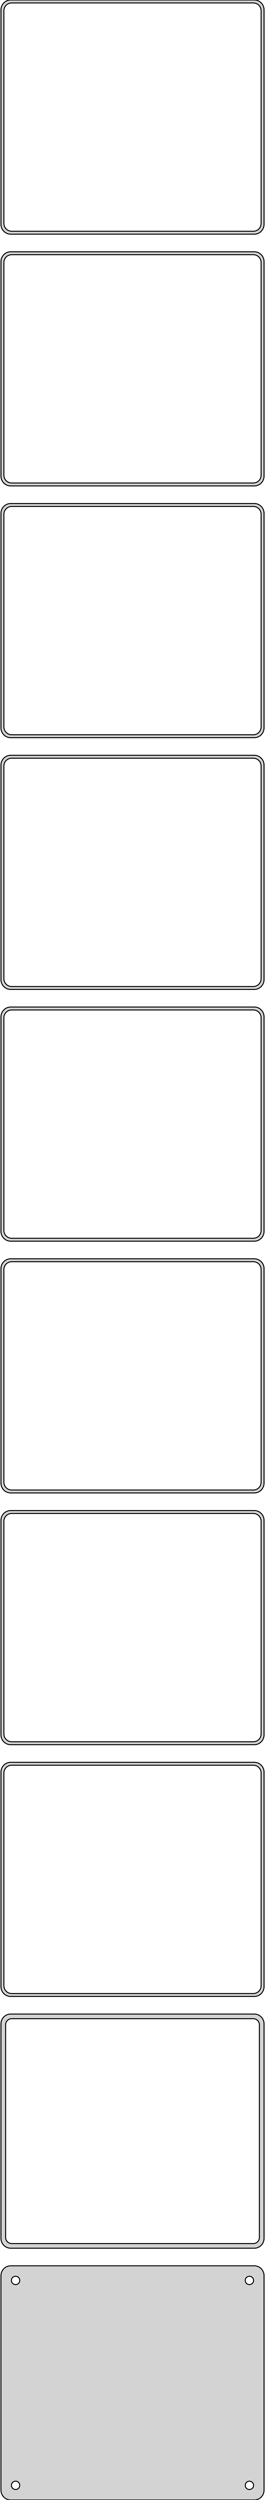 <?xml version="1.0" standalone="no"?>
<!DOCTYPE svg PUBLIC "-//W3C//DTD SVG 1.1//EN" "http://www.w3.org/Graphics/SVG/1.1/DTD/svg11.dtd">
<svg width="136mm" height="1281mm" viewBox="-68 -2511 136 1281" xmlns="http://www.w3.org/2000/svg" version="1.1">
<title>OpenSCAD Model</title>
<path d="
M 63.437,-2391.09 L 64.045,-2391.24 L 64.629,-2391.48 L 65.179,-2391.78 L 65.687,-2392.15 L 66.145,-2392.58
 L 66.545,-2393.06 L 66.882,-2393.59 L 67.149,-2394.16 L 67.343,-2394.76 L 67.461,-2395.37 L 67.5,-2396
 L 67.5,-2506 L 67.461,-2506.63 L 67.343,-2507.24 L 67.149,-2507.84 L 66.882,-2508.41 L 66.545,-2508.94
 L 66.145,-2509.42 L 65.687,-2509.85 L 65.179,-2510.22 L 64.629,-2510.52 L 64.045,-2510.76 L 63.437,-2510.91
 L 62.814,-2510.99 L -62.814,-2510.99 L -63.437,-2510.91 L -64.045,-2510.76 L -64.629,-2510.52 L -65.179,-2510.22
 L -65.687,-2509.85 L -66.145,-2509.42 L -66.545,-2508.94 L -66.882,-2508.41 L -67.149,-2507.84 L -67.343,-2507.24
 L -67.461,-2506.63 L -67.5,-2506 L -67.5,-2396 L -67.461,-2395.37 L -67.343,-2394.76 L -67.149,-2394.16
 L -66.882,-2393.59 L -66.545,-2393.06 L -66.145,-2392.58 L -65.687,-2392.15 L -65.179,-2391.78 L -64.629,-2391.48
 L -64.045,-2391.24 L -63.437,-2391.09 L -62.814,-2391.01 L 62.814,-2391.01 z
M -62.251,-2392.51 L -62.749,-2392.57 L -63.236,-2392.7 L -63.703,-2392.88 L -64.143,-2393.12 L -64.55,-2393.42
 L -64.916,-2393.76 L -65.236,-2394.15 L -65.505,-2394.57 L -65.719,-2395.03 L -65.874,-2395.51 L -65.969,-2396
 L -66,-2396.5 L -66,-2505.5 L -65.969,-2506 L -65.874,-2506.49 L -65.719,-2506.97 L -65.505,-2507.43
 L -65.236,-2507.85 L -64.916,-2508.24 L -64.55,-2508.58 L -64.143,-2508.88 L -63.703,-2509.12 L -63.236,-2509.3
 L -62.749,-2509.43 L -62.251,-2509.49 L 62.251,-2509.49 L 62.749,-2509.43 L 63.236,-2509.3 L 63.703,-2509.12
 L 64.143,-2508.88 L 64.55,-2508.58 L 64.916,-2508.24 L 65.236,-2507.85 L 65.505,-2507.43 L 65.719,-2506.97
 L 65.874,-2506.49 L 65.969,-2506 L 66,-2505.5 L 66,-2396.5 L 65.969,-2396 L 65.874,-2395.51
 L 65.719,-2395.03 L 65.505,-2394.57 L 65.236,-2394.15 L 64.916,-2393.76 L 64.55,-2393.42 L 64.143,-2393.12
 L 63.703,-2392.88 L 63.236,-2392.7 L 62.749,-2392.57 L 62.251,-2392.51 z
M 63.437,-2262.09 L 64.045,-2262.24 L 64.629,-2262.48 L 65.179,-2262.78 L 65.687,-2263.15 L 66.145,-2263.58
 L 66.545,-2264.06 L 66.882,-2264.59 L 67.149,-2265.16 L 67.343,-2265.76 L 67.461,-2266.37 L 67.5,-2267
 L 67.5,-2377 L 67.461,-2377.63 L 67.343,-2378.24 L 67.149,-2378.84 L 66.882,-2379.41 L 66.545,-2379.94
 L 66.145,-2380.42 L 65.687,-2380.85 L 65.179,-2381.22 L 64.629,-2381.52 L 64.045,-2381.76 L 63.437,-2381.91
 L 62.814,-2381.99 L -62.814,-2381.99 L -63.437,-2381.91 L -64.045,-2381.76 L -64.629,-2381.52 L -65.179,-2381.22
 L -65.687,-2380.85 L -66.145,-2380.42 L -66.545,-2379.94 L -66.882,-2379.41 L -67.149,-2378.84 L -67.343,-2378.24
 L -67.461,-2377.63 L -67.5,-2377 L -67.5,-2267 L -67.461,-2266.37 L -67.343,-2265.76 L -67.149,-2265.16
 L -66.882,-2264.59 L -66.545,-2264.06 L -66.145,-2263.58 L -65.687,-2263.15 L -65.179,-2262.78 L -64.629,-2262.48
 L -64.045,-2262.24 L -63.437,-2262.09 L -62.814,-2262.01 L 62.814,-2262.01 z
M -62.251,-2263.51 L -62.749,-2263.57 L -63.236,-2263.7 L -63.703,-2263.88 L -64.143,-2264.12 L -64.55,-2264.42
 L -64.916,-2264.76 L -65.236,-2265.15 L -65.505,-2265.57 L -65.719,-2266.03 L -65.874,-2266.51 L -65.969,-2267
 L -66,-2267.5 L -66,-2376.5 L -65.969,-2377 L -65.874,-2377.49 L -65.719,-2377.97 L -65.505,-2378.43
 L -65.236,-2378.85 L -64.916,-2379.24 L -64.55,-2379.58 L -64.143,-2379.88 L -63.703,-2380.12 L -63.236,-2380.3
 L -62.749,-2380.43 L -62.251,-2380.49 L 62.251,-2380.49 L 62.749,-2380.43 L 63.236,-2380.3 L 63.703,-2380.12
 L 64.143,-2379.88 L 64.55,-2379.58 L 64.916,-2379.24 L 65.236,-2378.85 L 65.505,-2378.43 L 65.719,-2377.97
 L 65.874,-2377.49 L 65.969,-2377 L 66,-2376.5 L 66,-2267.5 L 65.969,-2267 L 65.874,-2266.51
 L 65.719,-2266.03 L 65.505,-2265.57 L 65.236,-2265.15 L 64.916,-2264.76 L 64.55,-2264.42 L 64.143,-2264.12
 L 63.703,-2263.88 L 63.236,-2263.7 L 62.749,-2263.57 L 62.251,-2263.51 z
M 63.437,-2133.09 L 64.045,-2133.24 L 64.629,-2133.48 L 65.179,-2133.78 L 65.687,-2134.15 L 66.145,-2134.58
 L 66.545,-2135.06 L 66.882,-2135.59 L 67.149,-2136.16 L 67.343,-2136.76 L 67.461,-2137.37 L 67.5,-2138
 L 67.5,-2248 L 67.461,-2248.63 L 67.343,-2249.24 L 67.149,-2249.84 L 66.882,-2250.41 L 66.545,-2250.94
 L 66.145,-2251.42 L 65.687,-2251.85 L 65.179,-2252.22 L 64.629,-2252.52 L 64.045,-2252.76 L 63.437,-2252.91
 L 62.814,-2252.99 L -62.814,-2252.99 L -63.437,-2252.91 L -64.045,-2252.76 L -64.629,-2252.52 L -65.179,-2252.22
 L -65.687,-2251.85 L -66.145,-2251.42 L -66.545,-2250.94 L -66.882,-2250.41 L -67.149,-2249.84 L -67.343,-2249.24
 L -67.461,-2248.63 L -67.5,-2248 L -67.5,-2138 L -67.461,-2137.37 L -67.343,-2136.76 L -67.149,-2136.16
 L -66.882,-2135.59 L -66.545,-2135.06 L -66.145,-2134.58 L -65.687,-2134.15 L -65.179,-2133.78 L -64.629,-2133.48
 L -64.045,-2133.24 L -63.437,-2133.09 L -62.814,-2133.01 L 62.814,-2133.01 z
M -62.251,-2134.51 L -62.749,-2134.57 L -63.236,-2134.7 L -63.703,-2134.88 L -64.143,-2135.12 L -64.55,-2135.42
 L -64.916,-2135.76 L -65.236,-2136.15 L -65.505,-2136.57 L -65.719,-2137.03 L -65.874,-2137.51 L -65.969,-2138
 L -66,-2138.5 L -66,-2247.5 L -65.969,-2248 L -65.874,-2248.49 L -65.719,-2248.97 L -65.505,-2249.43
 L -65.236,-2249.85 L -64.916,-2250.24 L -64.55,-2250.58 L -64.143,-2250.88 L -63.703,-2251.12 L -63.236,-2251.3
 L -62.749,-2251.43 L -62.251,-2251.49 L 62.251,-2251.49 L 62.749,-2251.43 L 63.236,-2251.3 L 63.703,-2251.12
 L 64.143,-2250.88 L 64.55,-2250.58 L 64.916,-2250.24 L 65.236,-2249.85 L 65.505,-2249.43 L 65.719,-2248.97
 L 65.874,-2248.49 L 65.969,-2248 L 66,-2247.5 L 66,-2138.5 L 65.969,-2138 L 65.874,-2137.51
 L 65.719,-2137.03 L 65.505,-2136.57 L 65.236,-2136.15 L 64.916,-2135.76 L 64.55,-2135.42 L 64.143,-2135.12
 L 63.703,-2134.88 L 63.236,-2134.7 L 62.749,-2134.57 L 62.251,-2134.51 z
M 63.437,-2004.09 L 64.045,-2004.24 L 64.629,-2004.48 L 65.179,-2004.78 L 65.687,-2005.15 L 66.145,-2005.58
 L 66.545,-2006.06 L 66.882,-2006.59 L 67.149,-2007.16 L 67.343,-2007.76 L 67.461,-2008.37 L 67.5,-2009
 L 67.5,-2119 L 67.461,-2119.63 L 67.343,-2120.24 L 67.149,-2120.84 L 66.882,-2121.41 L 66.545,-2121.94
 L 66.145,-2122.42 L 65.687,-2122.85 L 65.179,-2123.22 L 64.629,-2123.52 L 64.045,-2123.76 L 63.437,-2123.91
 L 62.814,-2123.99 L -62.814,-2123.99 L -63.437,-2123.91 L -64.045,-2123.76 L -64.629,-2123.52 L -65.179,-2123.22
 L -65.687,-2122.85 L -66.145,-2122.42 L -66.545,-2121.94 L -66.882,-2121.41 L -67.149,-2120.84 L -67.343,-2120.24
 L -67.461,-2119.63 L -67.5,-2119 L -67.5,-2009 L -67.461,-2008.37 L -67.343,-2007.76 L -67.149,-2007.16
 L -66.882,-2006.59 L -66.545,-2006.06 L -66.145,-2005.58 L -65.687,-2005.15 L -65.179,-2004.78 L -64.629,-2004.48
 L -64.045,-2004.24 L -63.437,-2004.09 L -62.814,-2004.01 L 62.814,-2004.01 z
M -62.251,-2005.51 L -62.749,-2005.57 L -63.236,-2005.7 L -63.703,-2005.88 L -64.143,-2006.12 L -64.55,-2006.42
 L -64.916,-2006.76 L -65.236,-2007.15 L -65.505,-2007.57 L -65.719,-2008.03 L -65.874,-2008.51 L -65.969,-2009
 L -66,-2009.5 L -66,-2118.5 L -65.969,-2119 L -65.874,-2119.49 L -65.719,-2119.97 L -65.505,-2120.43
 L -65.236,-2120.85 L -64.916,-2121.24 L -64.55,-2121.58 L -64.143,-2121.88 L -63.703,-2122.12 L -63.236,-2122.3
 L -62.749,-2122.43 L -62.251,-2122.49 L 62.251,-2122.49 L 62.749,-2122.43 L 63.236,-2122.3 L 63.703,-2122.12
 L 64.143,-2121.88 L 64.55,-2121.58 L 64.916,-2121.24 L 65.236,-2120.85 L 65.505,-2120.43 L 65.719,-2119.97
 L 65.874,-2119.49 L 65.969,-2119 L 66,-2118.5 L 66,-2009.5 L 65.969,-2009 L 65.874,-2008.51
 L 65.719,-2008.03 L 65.505,-2007.57 L 65.236,-2007.15 L 64.916,-2006.76 L 64.55,-2006.42 L 64.143,-2006.12
 L 63.703,-2005.88 L 63.236,-2005.7 L 62.749,-2005.57 L 62.251,-2005.51 z
M 63.437,-1875.09 L 64.045,-1875.24 L 64.629,-1875.48 L 65.179,-1875.78 L 65.687,-1876.15 L 66.145,-1876.58
 L 66.545,-1877.06 L 66.882,-1877.59 L 67.149,-1878.16 L 67.343,-1878.76 L 67.461,-1879.37 L 67.5,-1880
 L 67.5,-1990 L 67.461,-1990.63 L 67.343,-1991.24 L 67.149,-1991.84 L 66.882,-1992.41 L 66.545,-1992.94
 L 66.145,-1993.42 L 65.687,-1993.85 L 65.179,-1994.22 L 64.629,-1994.52 L 64.045,-1994.76 L 63.437,-1994.91
 L 62.814,-1994.99 L -62.814,-1994.99 L -63.437,-1994.91 L -64.045,-1994.76 L -64.629,-1994.52 L -65.179,-1994.22
 L -65.687,-1993.85 L -66.145,-1993.42 L -66.545,-1992.94 L -66.882,-1992.41 L -67.149,-1991.84 L -67.343,-1991.24
 L -67.461,-1990.63 L -67.5,-1990 L -67.5,-1880 L -67.461,-1879.37 L -67.343,-1878.76 L -67.149,-1878.16
 L -66.882,-1877.59 L -66.545,-1877.06 L -66.145,-1876.58 L -65.687,-1876.15 L -65.179,-1875.78 L -64.629,-1875.48
 L -64.045,-1875.24 L -63.437,-1875.09 L -62.814,-1875.01 L 62.814,-1875.01 z
M -62.251,-1876.51 L -62.749,-1876.57 L -63.236,-1876.7 L -63.703,-1876.88 L -64.143,-1877.12 L -64.55,-1877.42
 L -64.916,-1877.76 L -65.236,-1878.15 L -65.505,-1878.57 L -65.719,-1879.03 L -65.874,-1879.51 L -65.969,-1880
 L -66,-1880.5 L -66,-1989.5 L -65.969,-1990 L -65.874,-1990.49 L -65.719,-1990.97 L -65.505,-1991.43
 L -65.236,-1991.85 L -64.916,-1992.24 L -64.55,-1992.58 L -64.143,-1992.88 L -63.703,-1993.12 L -63.236,-1993.3
 L -62.749,-1993.43 L -62.251,-1993.49 L 62.251,-1993.49 L 62.749,-1993.43 L 63.236,-1993.3 L 63.703,-1993.12
 L 64.143,-1992.88 L 64.55,-1992.58 L 64.916,-1992.24 L 65.236,-1991.85 L 65.505,-1991.43 L 65.719,-1990.97
 L 65.874,-1990.49 L 65.969,-1990 L 66,-1989.5 L 66,-1880.5 L 65.969,-1880 L 65.874,-1879.51
 L 65.719,-1879.03 L 65.505,-1878.57 L 65.236,-1878.15 L 64.916,-1877.76 L 64.55,-1877.42 L 64.143,-1877.12
 L 63.703,-1876.88 L 63.236,-1876.7 L 62.749,-1876.57 L 62.251,-1876.51 z
M 63.437,-1746.09 L 64.045,-1746.24 L 64.629,-1746.48 L 65.179,-1746.78 L 65.687,-1747.15 L 66.145,-1747.58
 L 66.545,-1748.06 L 66.882,-1748.59 L 67.149,-1749.16 L 67.343,-1749.76 L 67.461,-1750.37 L 67.5,-1751
 L 67.5,-1861 L 67.461,-1861.63 L 67.343,-1862.24 L 67.149,-1862.84 L 66.882,-1863.41 L 66.545,-1863.94
 L 66.145,-1864.42 L 65.687,-1864.85 L 65.179,-1865.22 L 64.629,-1865.52 L 64.045,-1865.76 L 63.437,-1865.91
 L 62.814,-1865.99 L -62.814,-1865.99 L -63.437,-1865.91 L -64.045,-1865.76 L -64.629,-1865.52 L -65.179,-1865.22
 L -65.687,-1864.85 L -66.145,-1864.42 L -66.545,-1863.94 L -66.882,-1863.41 L -67.149,-1862.84 L -67.343,-1862.24
 L -67.461,-1861.63 L -67.5,-1861 L -67.5,-1751 L -67.461,-1750.37 L -67.343,-1749.76 L -67.149,-1749.16
 L -66.882,-1748.59 L -66.545,-1748.06 L -66.145,-1747.58 L -65.687,-1747.15 L -65.179,-1746.78 L -64.629,-1746.48
 L -64.045,-1746.24 L -63.437,-1746.09 L -62.814,-1746.01 L 62.814,-1746.01 z
M -62.251,-1747.51 L -62.749,-1747.57 L -63.236,-1747.7 L -63.703,-1747.88 L -64.143,-1748.12 L -64.55,-1748.42
 L -64.916,-1748.76 L -65.236,-1749.15 L -65.505,-1749.57 L -65.719,-1750.03 L -65.874,-1750.51 L -65.969,-1751
 L -66,-1751.5 L -66,-1860.5 L -65.969,-1861 L -65.874,-1861.49 L -65.719,-1861.97 L -65.505,-1862.43
 L -65.236,-1862.85 L -64.916,-1863.24 L -64.55,-1863.58 L -64.143,-1863.88 L -63.703,-1864.12 L -63.236,-1864.3
 L -62.749,-1864.43 L -62.251,-1864.49 L 62.251,-1864.49 L 62.749,-1864.43 L 63.236,-1864.3 L 63.703,-1864.12
 L 64.143,-1863.88 L 64.55,-1863.58 L 64.916,-1863.24 L 65.236,-1862.85 L 65.505,-1862.43 L 65.719,-1861.97
 L 65.874,-1861.49 L 65.969,-1861 L 66,-1860.5 L 66,-1751.5 L 65.969,-1751 L 65.874,-1750.51
 L 65.719,-1750.03 L 65.505,-1749.57 L 65.236,-1749.15 L 64.916,-1748.76 L 64.55,-1748.42 L 64.143,-1748.12
 L 63.703,-1747.88 L 63.236,-1747.7 L 62.749,-1747.57 L 62.251,-1747.51 z
M 63.437,-1617.09 L 64.045,-1617.24 L 64.629,-1617.48 L 65.179,-1617.78 L 65.687,-1618.15 L 66.145,-1618.58
 L 66.545,-1619.06 L 66.882,-1619.59 L 67.149,-1620.16 L 67.343,-1620.76 L 67.461,-1621.37 L 67.5,-1622
 L 67.5,-1732 L 67.461,-1732.63 L 67.343,-1733.24 L 67.149,-1733.84 L 66.882,-1734.41 L 66.545,-1734.94
 L 66.145,-1735.42 L 65.687,-1735.85 L 65.179,-1736.22 L 64.629,-1736.52 L 64.045,-1736.76 L 63.437,-1736.91
 L 62.814,-1736.99 L -62.814,-1736.99 L -63.437,-1736.91 L -64.045,-1736.76 L -64.629,-1736.52 L -65.179,-1736.22
 L -65.687,-1735.85 L -66.145,-1735.42 L -66.545,-1734.94 L -66.882,-1734.41 L -67.149,-1733.84 L -67.343,-1733.24
 L -67.461,-1732.63 L -67.5,-1732 L -67.5,-1622 L -67.461,-1621.37 L -67.343,-1620.76 L -67.149,-1620.16
 L -66.882,-1619.59 L -66.545,-1619.06 L -66.145,-1618.58 L -65.687,-1618.15 L -65.179,-1617.78 L -64.629,-1617.48
 L -64.045,-1617.24 L -63.437,-1617.09 L -62.814,-1617.01 L 62.814,-1617.01 z
M -62.251,-1618.51 L -62.749,-1618.57 L -63.236,-1618.7 L -63.703,-1618.88 L -64.143,-1619.12 L -64.55,-1619.42
 L -64.916,-1619.76 L -65.236,-1620.15 L -65.505,-1620.57 L -65.719,-1621.03 L -65.874,-1621.51 L -65.969,-1622
 L -66,-1622.5 L -66,-1731.5 L -65.969,-1732 L -65.874,-1732.49 L -65.719,-1732.97 L -65.505,-1733.43
 L -65.236,-1733.85 L -64.916,-1734.24 L -64.55,-1734.58 L -64.143,-1734.88 L -63.703,-1735.12 L -63.236,-1735.3
 L -62.749,-1735.43 L -62.251,-1735.49 L 62.251,-1735.49 L 62.749,-1735.43 L 63.236,-1735.3 L 63.703,-1735.12
 L 64.143,-1734.88 L 64.55,-1734.58 L 64.916,-1734.24 L 65.236,-1733.85 L 65.505,-1733.43 L 65.719,-1732.97
 L 65.874,-1732.49 L 65.969,-1732 L 66,-1731.5 L 66,-1622.5 L 65.969,-1622 L 65.874,-1621.51
 L 65.719,-1621.03 L 65.505,-1620.57 L 65.236,-1620.15 L 64.916,-1619.76 L 64.55,-1619.42 L 64.143,-1619.12
 L 63.703,-1618.88 L 63.236,-1618.7 L 62.749,-1618.57 L 62.251,-1618.51 z
M 63.437,-1488.09 L 64.045,-1488.24 L 64.629,-1488.48 L 65.179,-1488.78 L 65.687,-1489.15 L 66.145,-1489.58
 L 66.545,-1490.06 L 66.882,-1490.59 L 67.149,-1491.16 L 67.343,-1491.76 L 67.461,-1492.37 L 67.5,-1493
 L 67.5,-1603 L 67.461,-1603.63 L 67.343,-1604.24 L 67.149,-1604.84 L 66.882,-1605.41 L 66.545,-1605.94
 L 66.145,-1606.42 L 65.687,-1606.85 L 65.179,-1607.22 L 64.629,-1607.52 L 64.045,-1607.76 L 63.437,-1607.91
 L 62.814,-1607.99 L -62.814,-1607.99 L -63.437,-1607.91 L -64.045,-1607.76 L -64.629,-1607.52 L -65.179,-1607.22
 L -65.687,-1606.85 L -66.145,-1606.42 L -66.545,-1605.94 L -66.882,-1605.41 L -67.149,-1604.84 L -67.343,-1604.24
 L -67.461,-1603.63 L -67.5,-1603 L -67.5,-1493 L -67.461,-1492.37 L -67.343,-1491.76 L -67.149,-1491.16
 L -66.882,-1490.59 L -66.545,-1490.06 L -66.145,-1489.58 L -65.687,-1489.15 L -65.179,-1488.78 L -64.629,-1488.48
 L -64.045,-1488.24 L -63.437,-1488.09 L -62.814,-1488.01 L 62.814,-1488.01 z
M -62.251,-1489.51 L -62.749,-1489.57 L -63.236,-1489.7 L -63.703,-1489.88 L -64.143,-1490.12 L -64.55,-1490.42
 L -64.916,-1490.76 L -65.236,-1491.15 L -65.505,-1491.57 L -65.719,-1492.03 L -65.874,-1492.51 L -65.969,-1493
 L -66,-1493.5 L -66,-1602.5 L -65.969,-1603 L -65.874,-1603.49 L -65.719,-1603.97 L -65.505,-1604.43
 L -65.236,-1604.85 L -64.916,-1605.24 L -64.55,-1605.58 L -64.143,-1605.88 L -63.703,-1606.12 L -63.236,-1606.3
 L -62.749,-1606.43 L -62.251,-1606.49 L 62.251,-1606.49 L 62.749,-1606.43 L 63.236,-1606.3 L 63.703,-1606.12
 L 64.143,-1605.88 L 64.55,-1605.58 L 64.916,-1605.24 L 65.236,-1604.85 L 65.505,-1604.43 L 65.719,-1603.97
 L 65.874,-1603.49 L 65.969,-1603 L 66,-1602.5 L 66,-1493.5 L 65.969,-1493 L 65.874,-1492.51
 L 65.719,-1492.03 L 65.505,-1491.57 L 65.236,-1491.15 L 64.916,-1490.76 L 64.55,-1490.42 L 64.143,-1490.12
 L 63.703,-1489.88 L 63.236,-1489.7 L 62.749,-1489.57 L 62.251,-1489.51 z
M 63.437,-1359.09 L 64.045,-1359.24 L 64.629,-1359.48 L 65.179,-1359.78 L 65.687,-1360.15 L 66.145,-1360.58
 L 66.545,-1361.06 L 66.882,-1361.59 L 67.149,-1362.16 L 67.343,-1362.76 L 67.461,-1363.37 L 67.5,-1364
 L 67.5,-1474 L 67.461,-1474.63 L 67.343,-1475.24 L 67.149,-1475.84 L 66.882,-1476.41 L 66.545,-1476.94
 L 66.145,-1477.42 L 65.687,-1477.85 L 65.179,-1478.22 L 64.629,-1478.52 L 64.045,-1478.76 L 63.437,-1478.91
 L 62.814,-1478.99 L -62.814,-1478.99 L -63.437,-1478.91 L -64.045,-1478.76 L -64.629,-1478.52 L -65.179,-1478.22
 L -65.687,-1477.85 L -66.145,-1477.42 L -66.545,-1476.94 L -66.882,-1476.41 L -67.149,-1475.84 L -67.343,-1475.24
 L -67.461,-1474.63 L -67.5,-1474 L -67.5,-1364 L -67.461,-1363.37 L -67.343,-1362.76 L -67.149,-1362.16
 L -66.882,-1361.59 L -66.545,-1361.06 L -66.145,-1360.58 L -65.687,-1360.15 L -65.179,-1359.78 L -64.629,-1359.48
 L -64.045,-1359.24 L -63.437,-1359.09 L -62.814,-1359.01 L 62.814,-1359.01 z
M -62.195,-1361.39 L -62.583,-1361.44 L -62.962,-1361.54 L -63.325,-1361.68 L -63.668,-1361.87 L -63.984,-1362.1
 L -64.269,-1362.37 L -64.518,-1362.67 L -64.728,-1363 L -64.894,-1363.35 L -65.015,-1363.73 L -65.088,-1364.11
 L -65.113,-1364.5 L -65.113,-1473.5 L -65.088,-1473.89 L -65.015,-1474.27 L -64.894,-1474.65 L -64.728,-1475
 L -64.518,-1475.33 L -64.269,-1475.63 L -63.984,-1475.9 L -63.668,-1476.13 L -63.325,-1476.32 L -62.962,-1476.46
 L -62.583,-1476.56 L -62.195,-1476.61 L 62.195,-1476.61 L 62.583,-1476.56 L 62.962,-1476.46 L 63.325,-1476.32
 L 63.668,-1476.13 L 63.984,-1475.9 L 64.269,-1475.63 L 64.518,-1475.33 L 64.728,-1475 L 64.894,-1474.65
 L 65.015,-1474.27 L 65.088,-1473.89 L 65.113,-1473.5 L 65.113,-1364.5 L 65.088,-1364.11 L 65.015,-1363.73
 L 64.894,-1363.35 L 64.728,-1363 L 64.518,-1362.67 L 64.269,-1362.37 L 63.984,-1362.1 L 63.668,-1361.87
 L 63.325,-1361.68 L 62.962,-1361.54 L 62.583,-1361.44 L 62.195,-1361.39 z
M 63.437,-1230.09 L 64.045,-1230.24 L 64.629,-1230.48 L 65.179,-1230.78 L 65.687,-1231.15 L 66.145,-1231.58
 L 66.545,-1232.06 L 66.882,-1232.59 L 67.149,-1233.16 L 67.343,-1233.76 L 67.461,-1234.37 L 67.5,-1235
 L 67.5,-1345 L 67.461,-1345.63 L 67.343,-1346.24 L 67.149,-1346.84 L 66.882,-1347.41 L 66.545,-1347.94
 L 66.145,-1348.42 L 65.687,-1348.85 L 65.179,-1349.22 L 64.629,-1349.52 L 64.045,-1349.76 L 63.437,-1349.91
 L 62.814,-1349.99 L -62.814,-1349.99 L -63.437,-1349.91 L -64.045,-1349.76 L -64.629,-1349.52 L -65.179,-1349.22
 L -65.687,-1348.85 L -66.145,-1348.42 L -66.545,-1347.94 L -66.882,-1347.41 L -67.149,-1346.84 L -67.343,-1346.24
 L -67.461,-1345.63 L -67.5,-1345 L -67.5,-1235 L -67.461,-1234.37 L -67.343,-1233.76 L -67.149,-1233.16
 L -66.882,-1232.59 L -66.545,-1232.06 L -66.145,-1231.58 L -65.687,-1231.15 L -65.179,-1230.78 L -64.629,-1230.48
 L -64.045,-1230.24 L -63.437,-1230.09 L -62.814,-1230.01 L 62.814,-1230.01 z
M -60.134,-1340.37 L -60.4,-1340.4 L -60.66,-1340.47 L -60.909,-1340.57 L -61.144,-1340.7 L -61.361,-1340.85
 L -61.556,-1341.04 L -61.727,-1341.24 L -61.871,-1341.47 L -61.985,-1341.71 L -62.068,-1341.97 L -62.118,-1342.23
 L -62.135,-1342.5 L -62.118,-1342.77 L -62.068,-1343.03 L -61.985,-1343.29 L -61.871,-1343.53 L -61.727,-1343.76
 L -61.556,-1343.96 L -61.361,-1344.15 L -61.144,-1344.3 L -60.909,-1344.43 L -60.66,-1344.53 L -60.4,-1344.6
 L -60.134,-1344.63 L -59.866,-1344.63 L -59.6,-1344.6 L -59.34,-1344.53 L -59.091,-1344.43 L -58.856,-1344.3
 L -58.639,-1344.15 L -58.443,-1343.96 L -58.273,-1343.76 L -58.129,-1343.53 L -58.015,-1343.29 L -57.932,-1343.03
 L -57.882,-1342.77 L -57.865,-1342.5 L -57.882,-1342.23 L -57.932,-1341.97 L -58.015,-1341.71 L -58.129,-1341.47
 L -58.273,-1341.24 L -58.443,-1341.04 L -58.639,-1340.85 L -58.856,-1340.7 L -59.091,-1340.57 L -59.34,-1340.47
 L -59.6,-1340.4 L -59.866,-1340.37 z
M 59.866,-1340.37 L 59.6,-1340.4 L 59.34,-1340.47 L 59.091,-1340.57 L 58.856,-1340.7 L 58.639,-1340.85
 L 58.443,-1341.04 L 58.273,-1341.24 L 58.129,-1341.47 L 58.015,-1341.71 L 57.932,-1341.97 L 57.882,-1342.23
 L 57.865,-1342.5 L 57.882,-1342.77 L 57.932,-1343.03 L 58.015,-1343.29 L 58.129,-1343.53 L 58.273,-1343.76
 L 58.443,-1343.96 L 58.639,-1344.15 L 58.856,-1344.3 L 59.091,-1344.43 L 59.34,-1344.53 L 59.6,-1344.6
 L 59.866,-1344.63 L 60.134,-1344.63 L 60.4,-1344.6 L 60.66,-1344.53 L 60.909,-1344.43 L 61.144,-1344.3
 L 61.361,-1344.15 L 61.556,-1343.96 L 61.727,-1343.76 L 61.871,-1343.53 L 61.985,-1343.29 L 62.068,-1343.03
 L 62.118,-1342.77 L 62.135,-1342.5 L 62.118,-1342.23 L 62.068,-1341.97 L 61.985,-1341.71 L 61.871,-1341.47
 L 61.727,-1341.24 L 61.556,-1341.04 L 61.361,-1340.85 L 61.144,-1340.7 L 60.909,-1340.57 L 60.66,-1340.47
 L 60.4,-1340.4 L 60.134,-1340.37 z
M -60.134,-1235.37 L -60.4,-1235.4 L -60.66,-1235.47 L -60.909,-1235.57 L -61.144,-1235.7 L -61.361,-1235.85
 L -61.556,-1236.04 L -61.727,-1236.24 L -61.871,-1236.47 L -61.985,-1236.71 L -62.068,-1236.97 L -62.118,-1237.23
 L -62.135,-1237.5 L -62.118,-1237.77 L -62.068,-1238.03 L -61.985,-1238.29 L -61.871,-1238.53 L -61.727,-1238.76
 L -61.556,-1238.96 L -61.361,-1239.15 L -61.144,-1239.3 L -60.909,-1239.43 L -60.66,-1239.53 L -60.4,-1239.6
 L -60.134,-1239.63 L -59.866,-1239.63 L -59.6,-1239.6 L -59.34,-1239.53 L -59.091,-1239.43 L -58.856,-1239.3
 L -58.639,-1239.15 L -58.443,-1238.96 L -58.273,-1238.76 L -58.129,-1238.53 L -58.015,-1238.29 L -57.932,-1238.03
 L -57.882,-1237.77 L -57.865,-1237.5 L -57.882,-1237.23 L -57.932,-1236.97 L -58.015,-1236.71 L -58.129,-1236.47
 L -58.273,-1236.24 L -58.443,-1236.04 L -58.639,-1235.85 L -58.856,-1235.7 L -59.091,-1235.57 L -59.34,-1235.47
 L -59.6,-1235.4 L -59.866,-1235.37 z
M 59.866,-1235.37 L 59.6,-1235.4 L 59.34,-1235.47 L 59.091,-1235.57 L 58.856,-1235.7 L 58.639,-1235.85
 L 58.443,-1236.04 L 58.273,-1236.24 L 58.129,-1236.47 L 58.015,-1236.71 L 57.932,-1236.97 L 57.882,-1237.23
 L 57.865,-1237.5 L 57.882,-1237.77 L 57.932,-1238.03 L 58.015,-1238.29 L 58.129,-1238.53 L 58.273,-1238.76
 L 58.443,-1238.96 L 58.639,-1239.15 L 58.856,-1239.3 L 59.091,-1239.43 L 59.34,-1239.53 L 59.6,-1239.6
 L 59.866,-1239.63 L 60.134,-1239.63 L 60.4,-1239.6 L 60.66,-1239.53 L 60.909,-1239.43 L 61.144,-1239.3
 L 61.361,-1239.15 L 61.556,-1238.96 L 61.727,-1238.76 L 61.871,-1238.53 L 61.985,-1238.29 L 62.068,-1238.03
 L 62.118,-1237.77 L 62.135,-1237.5 L 62.118,-1237.23 L 62.068,-1236.97 L 61.985,-1236.71 L 61.871,-1236.47
 L 61.727,-1236.24 L 61.556,-1236.04 L 61.361,-1235.85 L 61.144,-1235.7 L 60.909,-1235.57 L 60.66,-1235.47
 L 60.4,-1235.4 L 60.134,-1235.37 z
" stroke="black" fill="lightgray" stroke-width="0.5"/>
</svg>

